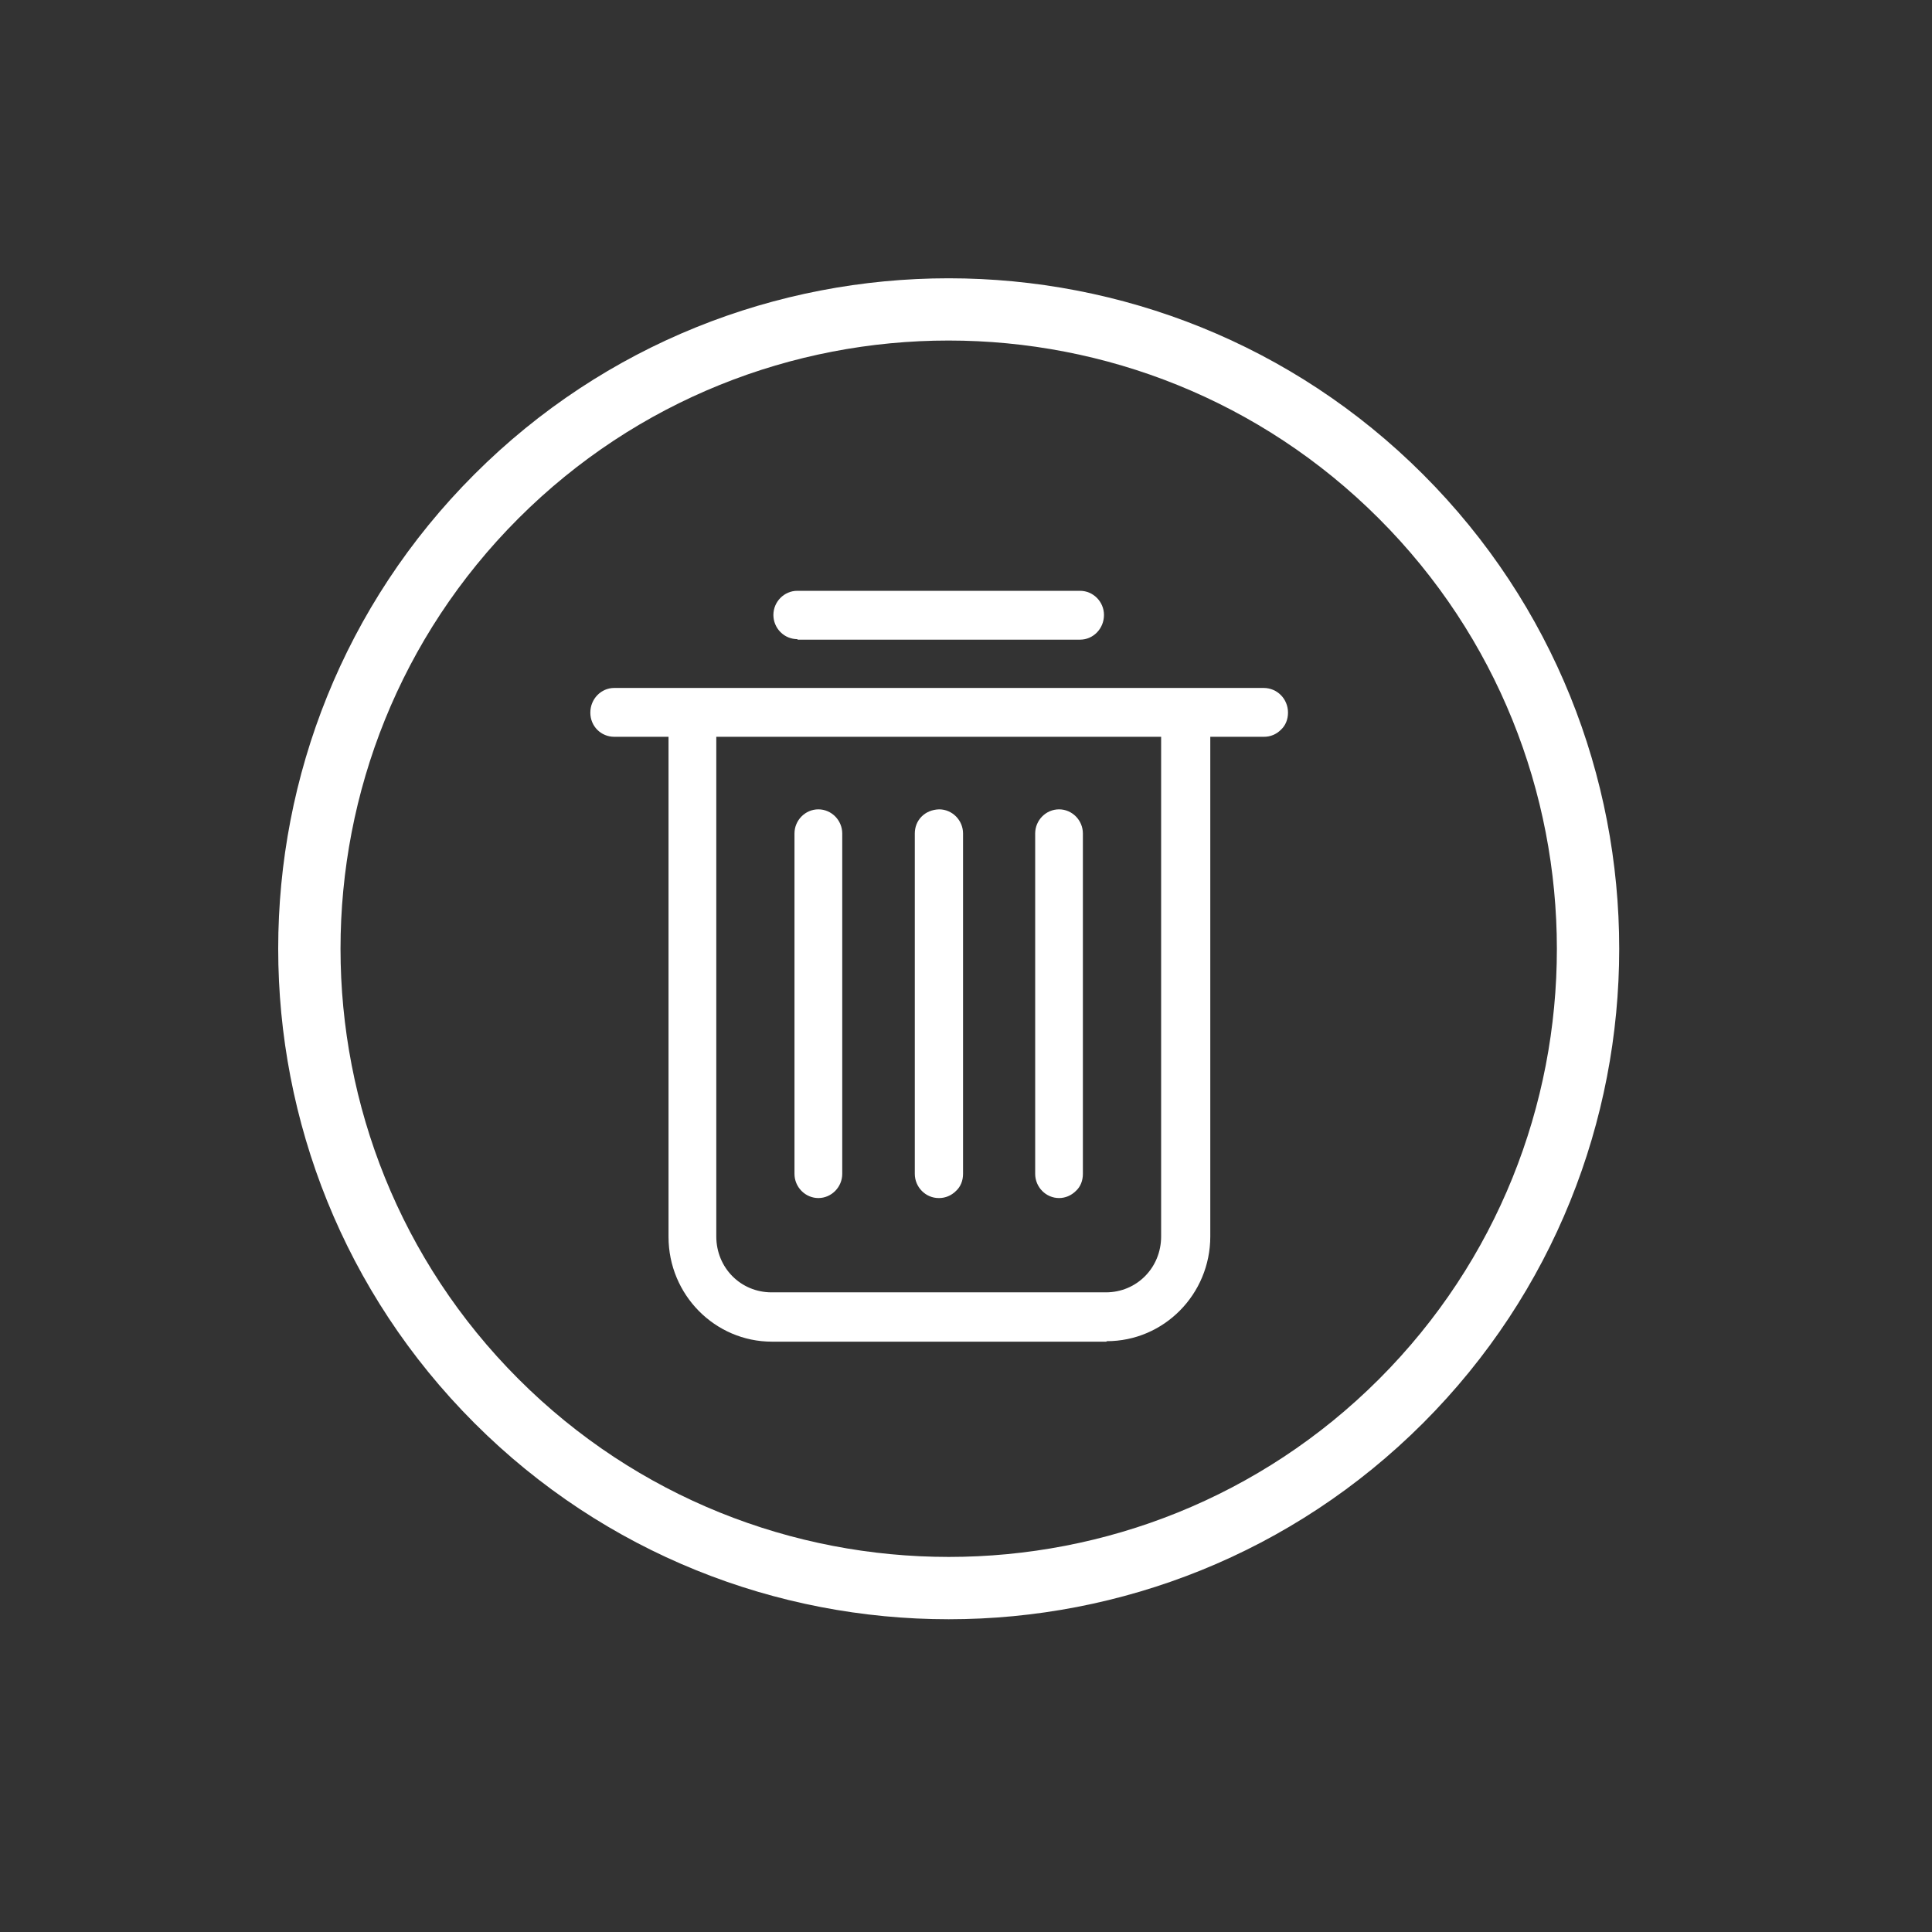 <svg width="36" height="36" viewBox="0 0 36 36" fill="none" xmlns="http://www.w3.org/2000/svg">
    <rect x="0" y="0" width="36" height="36" fill="#333333" stroke="none"/>
    <g clip-path="url(#clip0_4244_7243)">
        <path fill-rule="evenodd" clip-rule="evenodd"
            d="M14.865 11.221C14.734 11.221 14.629 11.327 14.629 11.45C14.629 11.583 14.734 11.689 14.856 11.689H20.126C20.257 11.689 20.361 11.583 20.361 11.459C20.361 11.327 20.257 11.229 20.126 11.229H14.856L14.865 11.221ZM11.453 13.04C11.322 13.04 11.218 13.146 11.218 13.27C11.218 13.402 11.322 13.5 11.453 13.5H12.675V23.03C12.675 23.984 13.443 24.761 14.385 24.761H20.614C21.557 24.761 22.325 23.984 22.325 23.03V13.508H23.546C23.677 13.508 23.782 13.402 23.782 13.279C23.782 13.146 23.677 13.04 23.555 13.04H11.453ZM13.137 13.508H21.871V23.039C21.871 23.746 21.321 24.302 20.623 24.302H14.385C13.687 24.302 13.137 23.746 13.137 23.039V13.508ZM15.266 15.302C15.135 15.302 15.03 15.408 15.03 15.531V21.873C15.03 22.006 15.135 22.103 15.266 22.103C15.397 22.103 15.493 21.997 15.493 21.873V15.531C15.493 15.399 15.388 15.302 15.266 15.302ZM17.508 15.302C17.378 15.302 17.282 15.408 17.282 15.531V21.873C17.282 22.006 17.386 22.103 17.508 22.103C17.639 22.103 17.744 21.997 17.744 21.873V15.531C17.744 15.399 17.639 15.302 17.508 15.302ZM19.751 15.302C19.62 15.302 19.524 15.408 19.524 15.531V21.873C19.524 22.006 19.628 22.103 19.751 22.103C19.881 22.103 19.986 21.997 19.986 21.873V15.531C19.986 15.399 19.881 15.302 19.751 15.302Z"
            fill="white" />
        <path
            d="M20.615 25H14.385C13.321 25 12.457 24.125 12.457 23.048V13.729H11.445C11.201 13.729 11 13.535 11 13.279C11 13.023 11.201 12.819 11.445 12.819H23.546C23.799 12.819 24 13.023 24 13.279C24 13.402 23.956 13.517 23.869 13.597C23.782 13.685 23.669 13.729 23.555 13.729H22.552V23.039C22.552 24.117 21.688 24.991 20.623 24.991L20.615 25ZM11.445 13.261C11.445 13.261 11.436 13.261 11.436 13.27H12.893V23.039C12.893 23.869 13.565 24.549 14.385 24.549H20.615C21.435 24.549 22.107 23.869 22.107 23.039V13.288H23.546L11.445 13.261ZM20.615 24.523H14.385C13.565 24.523 12.919 23.869 12.919 23.039V13.288H22.089V23.039C22.089 23.869 21.444 24.523 20.623 24.523H20.615ZM13.347 13.729V23.039C13.347 23.622 13.801 24.081 14.377 24.081H20.606C21.182 24.081 21.636 23.622 21.636 23.039V13.729H13.347ZM15.249 22.324C15.136 22.324 15.022 22.279 14.935 22.191C14.848 22.103 14.804 21.988 14.804 21.873V15.531C14.804 15.284 15.005 15.081 15.249 15.081C15.493 15.081 15.694 15.284 15.694 15.531V21.873C15.694 22.12 15.493 22.324 15.249 22.324ZM15.249 15.522C15.249 15.522 15.24 15.522 15.24 15.54V21.873L15.266 15.531V15.302L15.249 15.522ZM19.734 22.324C19.489 22.324 19.289 22.12 19.289 21.873V15.531C19.289 15.284 19.489 15.081 19.734 15.081C19.978 15.081 20.178 15.284 20.178 15.531V21.873C20.178 21.997 20.135 22.112 20.048 22.191C19.96 22.279 19.847 22.324 19.734 22.324ZM19.734 15.522C19.734 15.522 19.716 15.522 19.716 15.54V21.873L19.742 15.531H19.734V15.522ZM17.491 22.324C17.247 22.324 17.046 22.12 17.046 21.873V15.531C17.046 15.284 17.23 15.089 17.5 15.081C17.744 15.081 17.945 15.284 17.945 15.531V21.873C17.945 21.997 17.901 22.112 17.814 22.191C17.727 22.279 17.613 22.324 17.5 22.324H17.491ZM17.491 15.522C17.491 15.522 17.474 15.522 17.474 15.54V21.873L17.5 15.531H17.491V15.522ZM14.865 11.91C14.743 11.91 14.63 11.866 14.542 11.777C14.455 11.689 14.411 11.574 14.411 11.459C14.411 11.212 14.612 11.009 14.856 11.009H20.126C20.37 11.009 20.571 11.212 20.571 11.459C20.571 11.715 20.37 11.919 20.126 11.919H14.856L14.865 11.91ZM14.865 11.442C14.865 11.442 14.856 11.442 14.856 11.459H20.144L14.874 11.442H14.865Z"
            fill="white" />
    </g>
    <path
        d="M8.839 8.839C3.965 13.712 3.966 21.643 8.84 26.517C13.714 31.392 21.643 31.39 26.517 26.517C31.39 21.643 31.39 13.712 26.517 8.84C21.645 3.968 13.71 3.967 8.839 8.839ZM25.694 9.663C30.114 14.083 30.116 21.277 25.697 25.697C21.277 30.116 14.081 30.116 9.661 25.696C5.241 21.276 5.239 14.082 9.66 9.66C14.082 5.239 21.272 5.241 25.694 9.663Z"
        fill="white" />
    <defs>
        <clipPath id="clip0_4244_7243">
            <rect width="13" height="14" fill="white" transform="translate(11 11)" />
        </clipPath>
    </defs>
</svg>
    